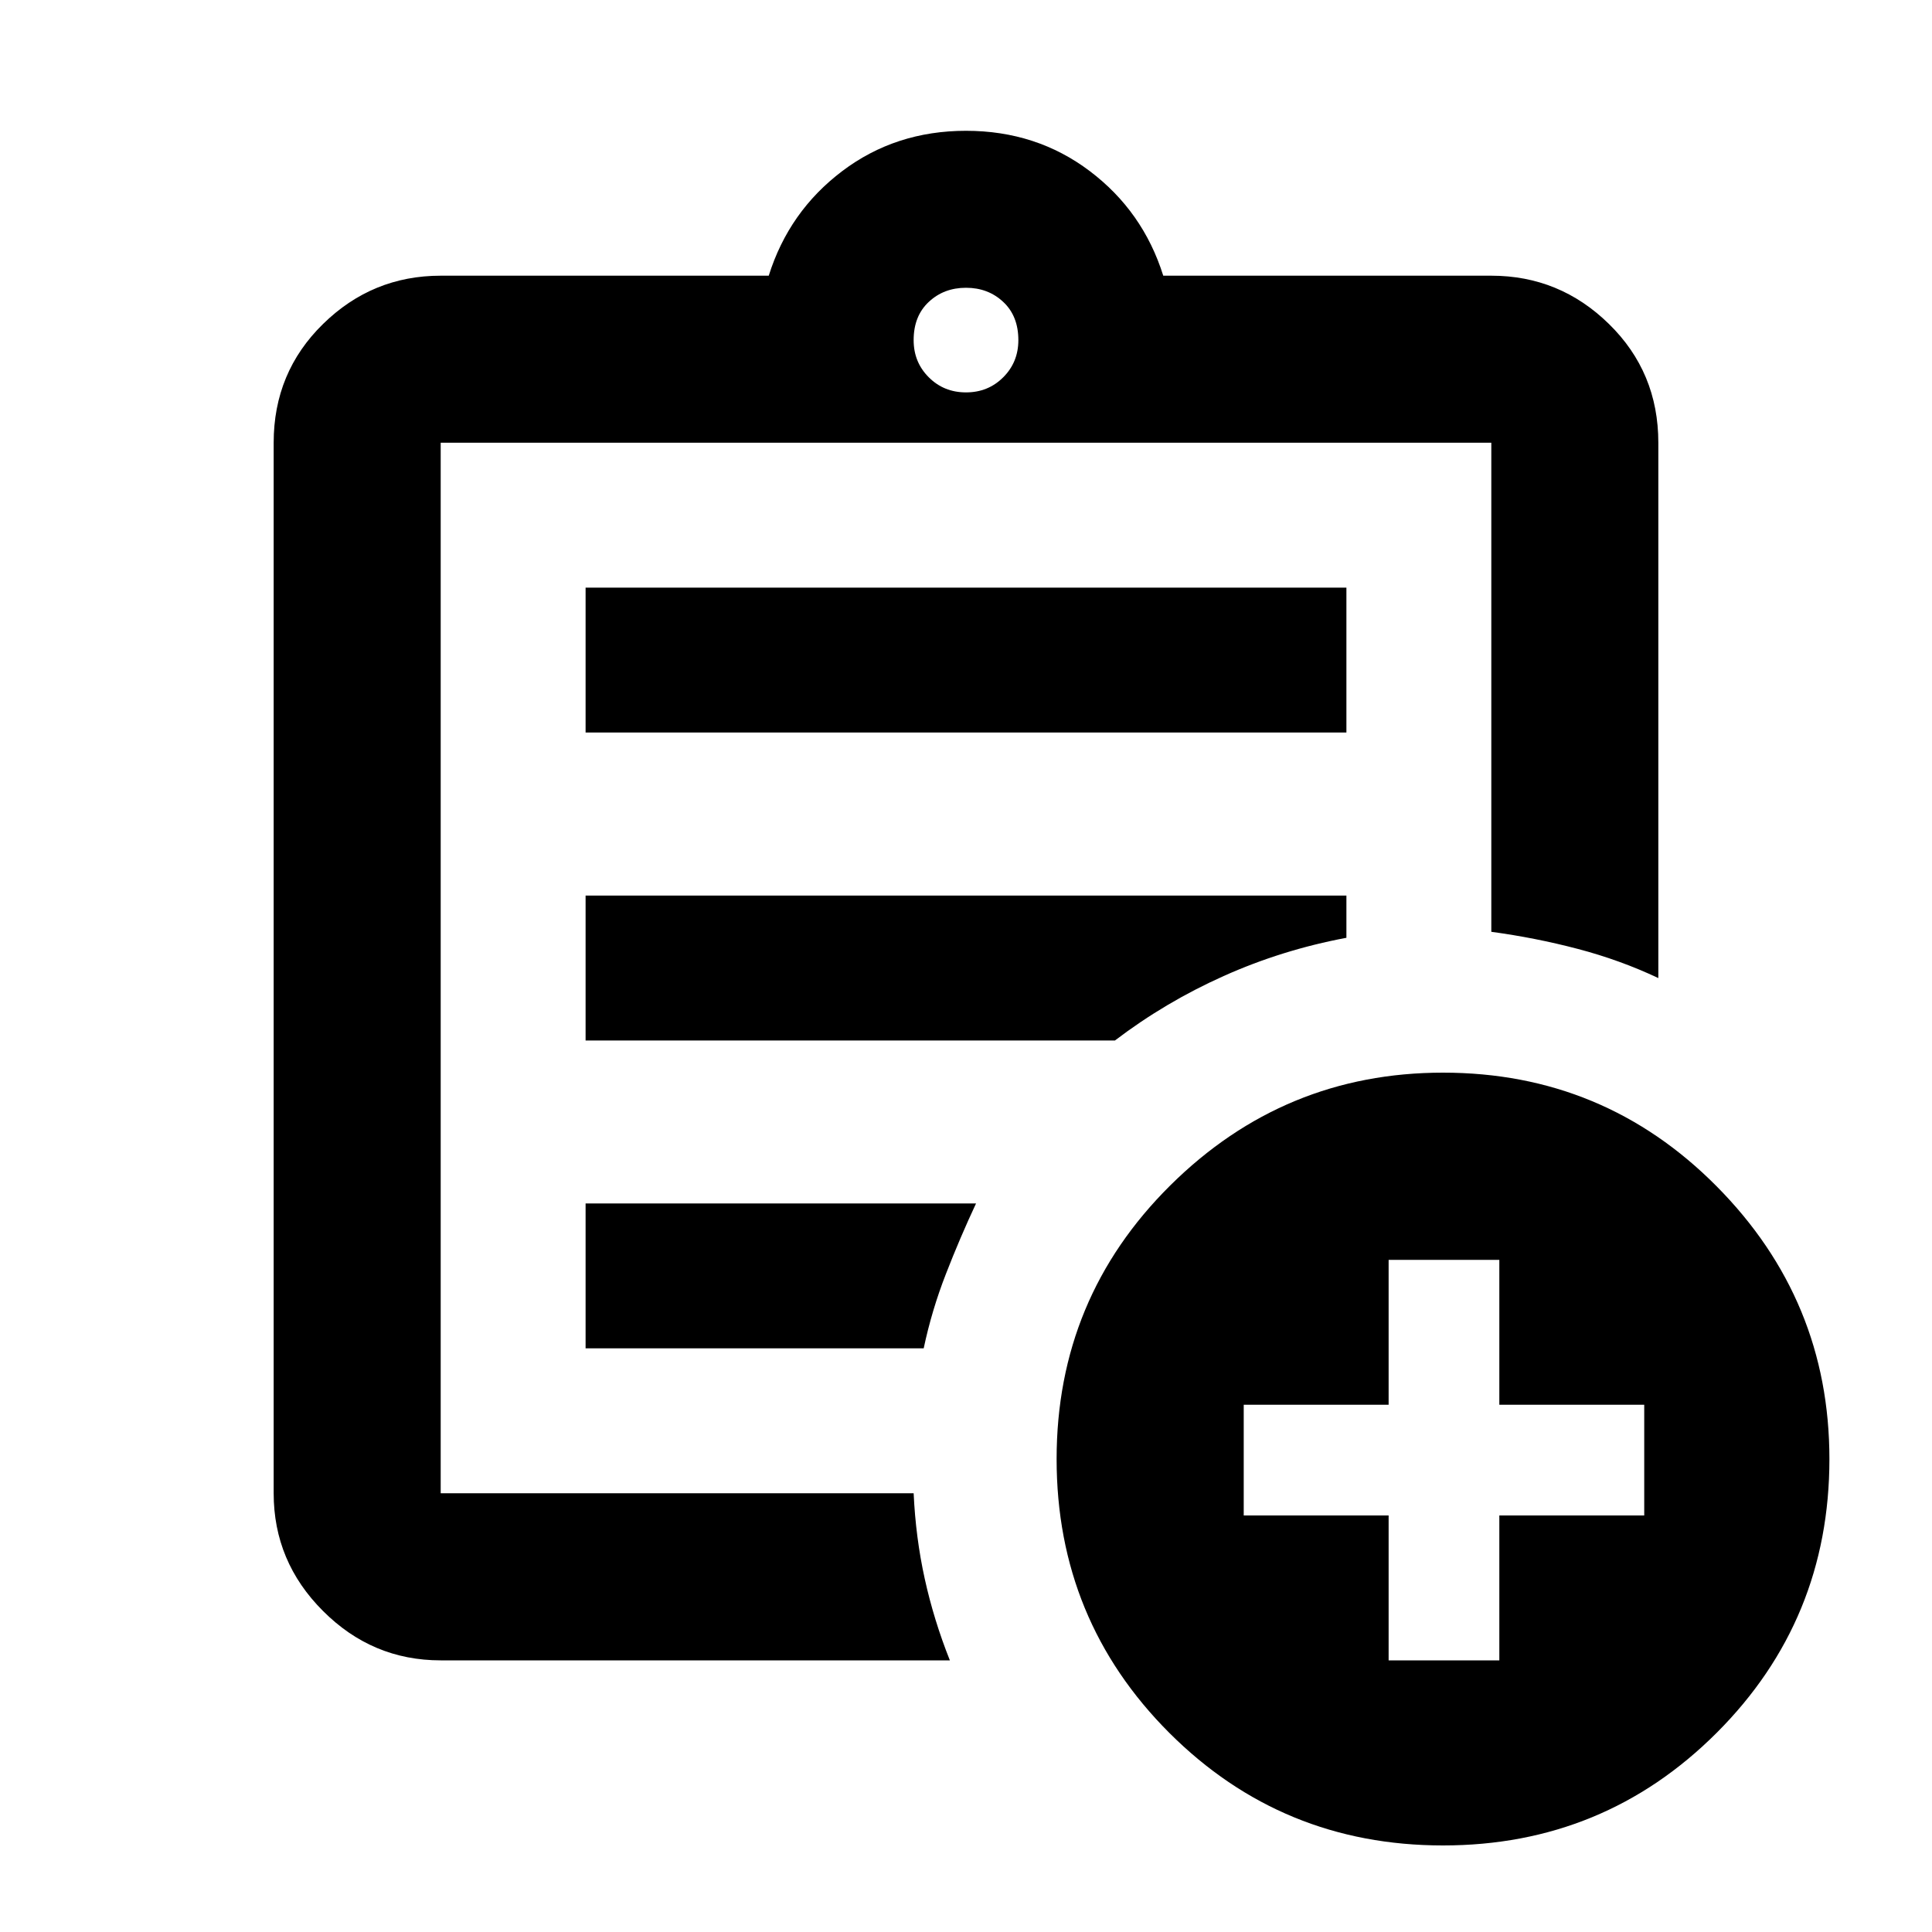 <svg xmlns="http://www.w3.org/2000/svg" height="20" width="20"><path d="M4.562 17.188q-.708 0-1.218-.511-.511-.51-.511-1.219V4.583q0-.729.511-1.229.51-.5 1.218-.5h3.396q.209-.666.761-1.083.552-.417 1.281-.417.729 0 1.281.417.552.417.761 1.083h3.396q.708 0 1.218.5.511.5.511 1.229v5.542q-.396-.187-.834-.302-.437-.115-.895-.177V4.583H4.562v10.875h4.896q.021.459.115.886t.26.844Zm0-2.063V15.458 4.583v5.063-.021 5.5Zm1.5-1.167h3.5q.084-.396.23-.77.146-.376.312-.73H6.062Zm0-3.187h5.48q.52-.396 1.125-.667.604-.271 1.271-.396v-.437H6.062Zm0-3.188h7.876v-1.5H6.062ZM10 4.062q.229 0 .385-.156.157-.156.157-.385 0-.25-.157-.396-.156-.146-.385-.146t-.385.146q-.157.146-.157.396 0 .229.157.385.156.156.385.156Zm4.938 15.042q-1.667 0-2.834-1.166-1.166-1.167-1.166-2.834 0-1.666 1.177-2.833 1.177-1.167 2.823-1.167 1.666 0 2.833 1.177 1.167 1.177 1.167 2.823 0 1.667-1.167 2.834-1.167 1.166-2.833 1.166Zm-.563-1.916h1.146v-1.5h1.5v-1.146h-1.5v-1.5h-1.146v1.5h-1.5v1.146h1.5Z"/></svg>